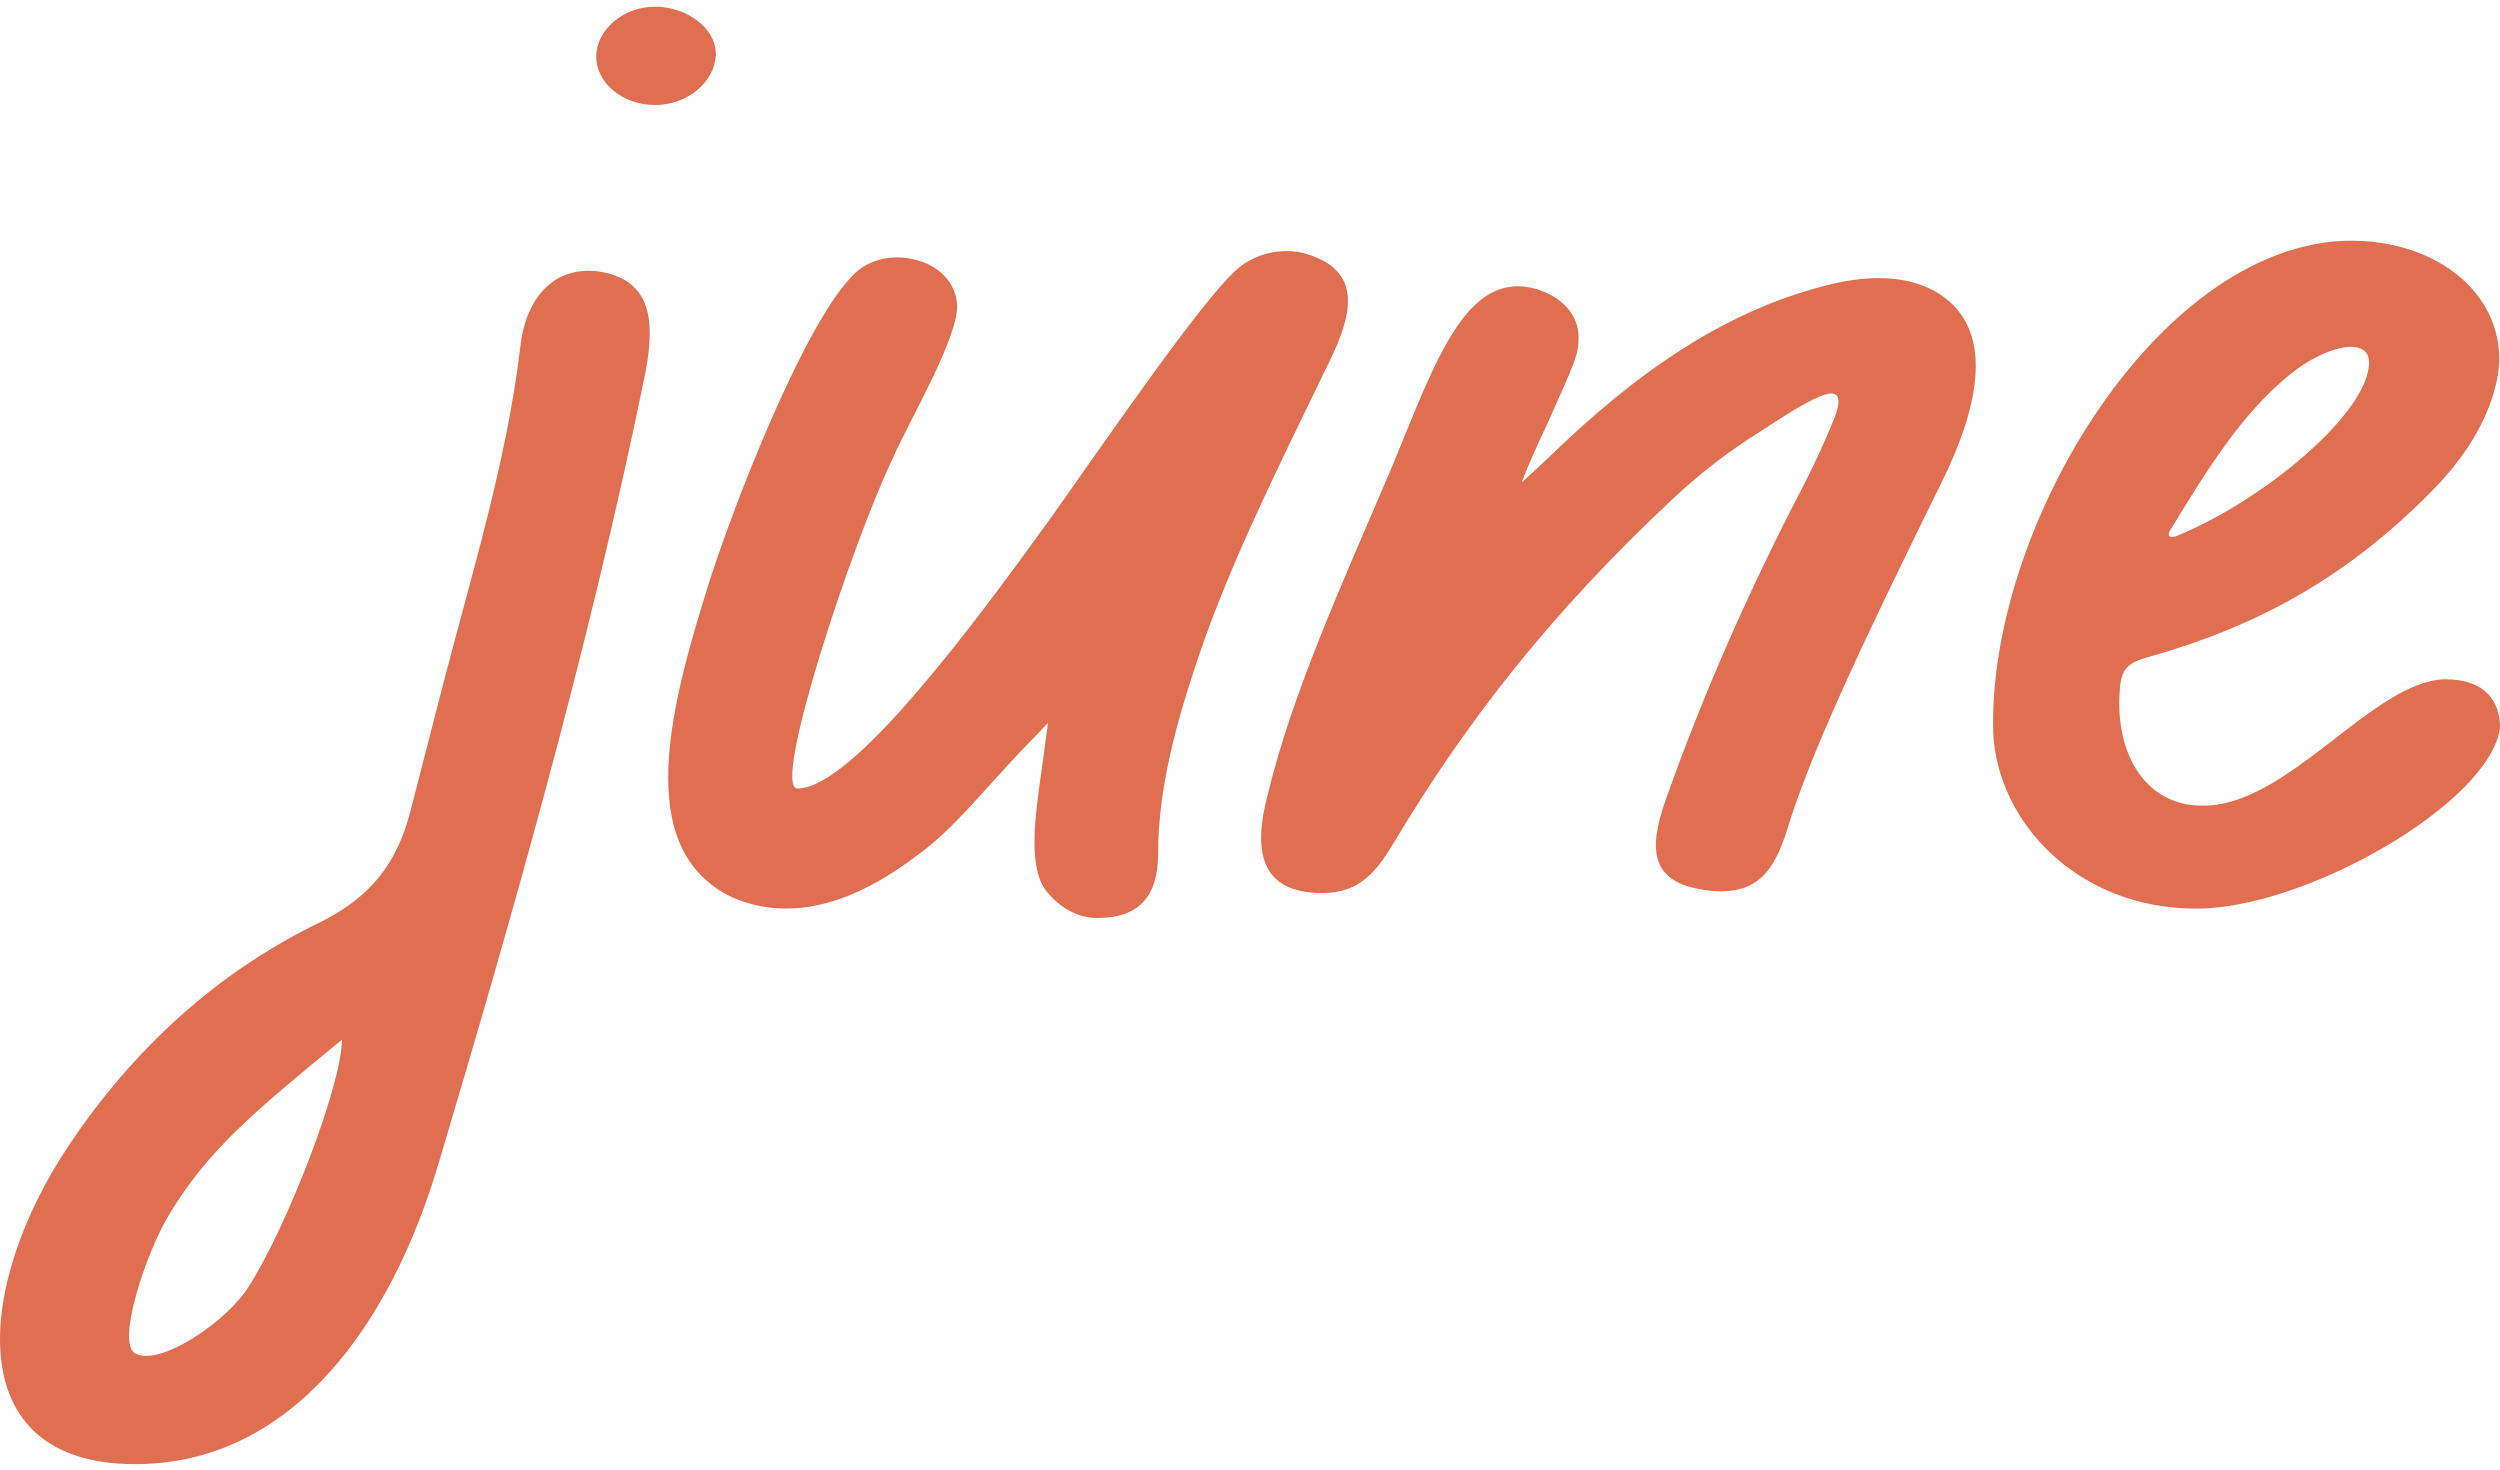 <svg width="296" height="174" viewBox="0 0 296 174" fill="none" xmlns="http://www.w3.org/2000/svg">
<path d="M77.56 12.435C81.38 12.435 84.751 9.663 84.751 6.338C84.751 3.382 81.38 0.795 77.56 0.795C73.74 0.795 70.594 3.566 70.594 6.707C70.594 9.848 73.74 12.435 77.56 12.435ZM15.986 173.355C34.638 173.355 46.324 156.727 51.942 137.698C60.256 109.8 69.695 77.099 76.436 44.028C77.56 37.931 77.111 33.312 71.268 32.203C65.874 31.279 62.279 34.975 61.605 41.072C60.032 54.374 55.987 67.491 52.616 80.424L48.571 96.128C46.998 102.225 43.852 106.29 37.784 109.246C25.649 115.158 15.761 124.211 8.121 135.665C-2.666 151.739 -5.138 173.355 15.986 173.355ZM15.986 160.238C13.739 158.944 17.334 148.229 20.031 143.795C24.75 136.035 29.919 131.786 40.481 123.102C40.481 128.46 33.964 145.273 29.469 152.293C26.997 156.358 18.907 161.9 15.986 160.238Z" fill="#E06E51"/>
<path d="M129.928 108.691C134.872 108.691 137.119 106.105 137.119 101.116C137.119 93.172 139.366 85.228 142.063 77.283C145.883 66.198 151.276 55.482 156.894 43.843C159.591 38.485 161.838 32.758 155.546 30.356C152.4 29.062 148.58 29.802 146.108 32.203C142.063 36.083 133.074 49.016 124.759 60.84C115.321 73.958 100.938 93.357 94.421 93.357C91.275 93.357 100.938 64.166 105.658 54.374C107.455 50.124 113.748 39.593 113.298 35.898C112.849 30.725 105.433 28.878 101.612 32.019C96.219 36.453 88.129 56.406 84.309 67.861C79.365 83.38 74.646 100.562 86.781 106.29C94.197 109.43 101.837 106.474 108.804 101.116C112.849 98.16 115.995 94.096 120.714 89.108L124.085 85.597L123.411 90.585C122.512 96.867 121.613 102.964 124.085 105.735C125.658 107.583 127.68 108.691 129.928 108.691Z" fill="#E06E51"/>
<path d="M156.566 105.735C161.735 105.735 163.533 102.225 165.78 98.53C173.645 85.597 183.308 72.849 198.14 58.993C201.286 56.036 204.657 53.45 208.477 51.048C214.994 46.799 219.039 44.397 217.241 49.385C216.118 52.157 214.77 55.113 213.421 57.699C207.354 69.339 201.736 81.902 197.241 94.65C194.994 100.932 195.668 104.442 201.736 105.366C208.028 106.29 210.05 103.149 211.623 98.16C214.32 89.292 220.388 76.359 230.051 56.776C233.646 49.385 236.792 39.409 229.601 34.79C226.68 32.942 222.635 32.388 217.466 33.497C204.432 36.453 193.646 44.212 183.533 54.004L180.162 57.145C181.061 54.743 182.185 52.342 183.308 49.94C186.454 42.919 186.904 41.995 186.904 39.963C186.904 37.192 184.881 35.159 181.96 34.236C173.645 31.834 170.05 42.55 164.881 55.113C158.813 69.339 152.971 82.087 150.049 94.281C148.476 100.377 148.926 105.735 156.566 105.735Z" fill="#E06E51"/>
<path d="M260.044 107.583C273.078 107.583 294.876 95.02 296 86.151C296 83.195 294.427 80.424 289.483 80.424C280.944 80.609 270.831 95.574 260.718 95.389C253.752 95.389 250.156 88.738 251.055 80.978C251.28 79.131 252.179 78.392 254.201 77.838C266.786 74.327 277.797 68.6 288.359 57.699C291.73 54.189 294.202 50.309 295.326 46.245C298.247 36.453 289.708 28.139 277.573 28.508C255.1 29.432 235.325 62.872 235.999 86.706C236.448 97.237 245.887 107.583 260.044 107.583ZM257.797 63.427C257.348 63.611 256.449 63.796 256.898 62.872C261.617 55.113 265.438 49.016 271.056 44.397C275.325 40.887 280.494 39.778 280.494 42.919C280.494 48.831 268.134 59.177 257.797 63.427Z" fill="#E06E51"/>
</svg>
